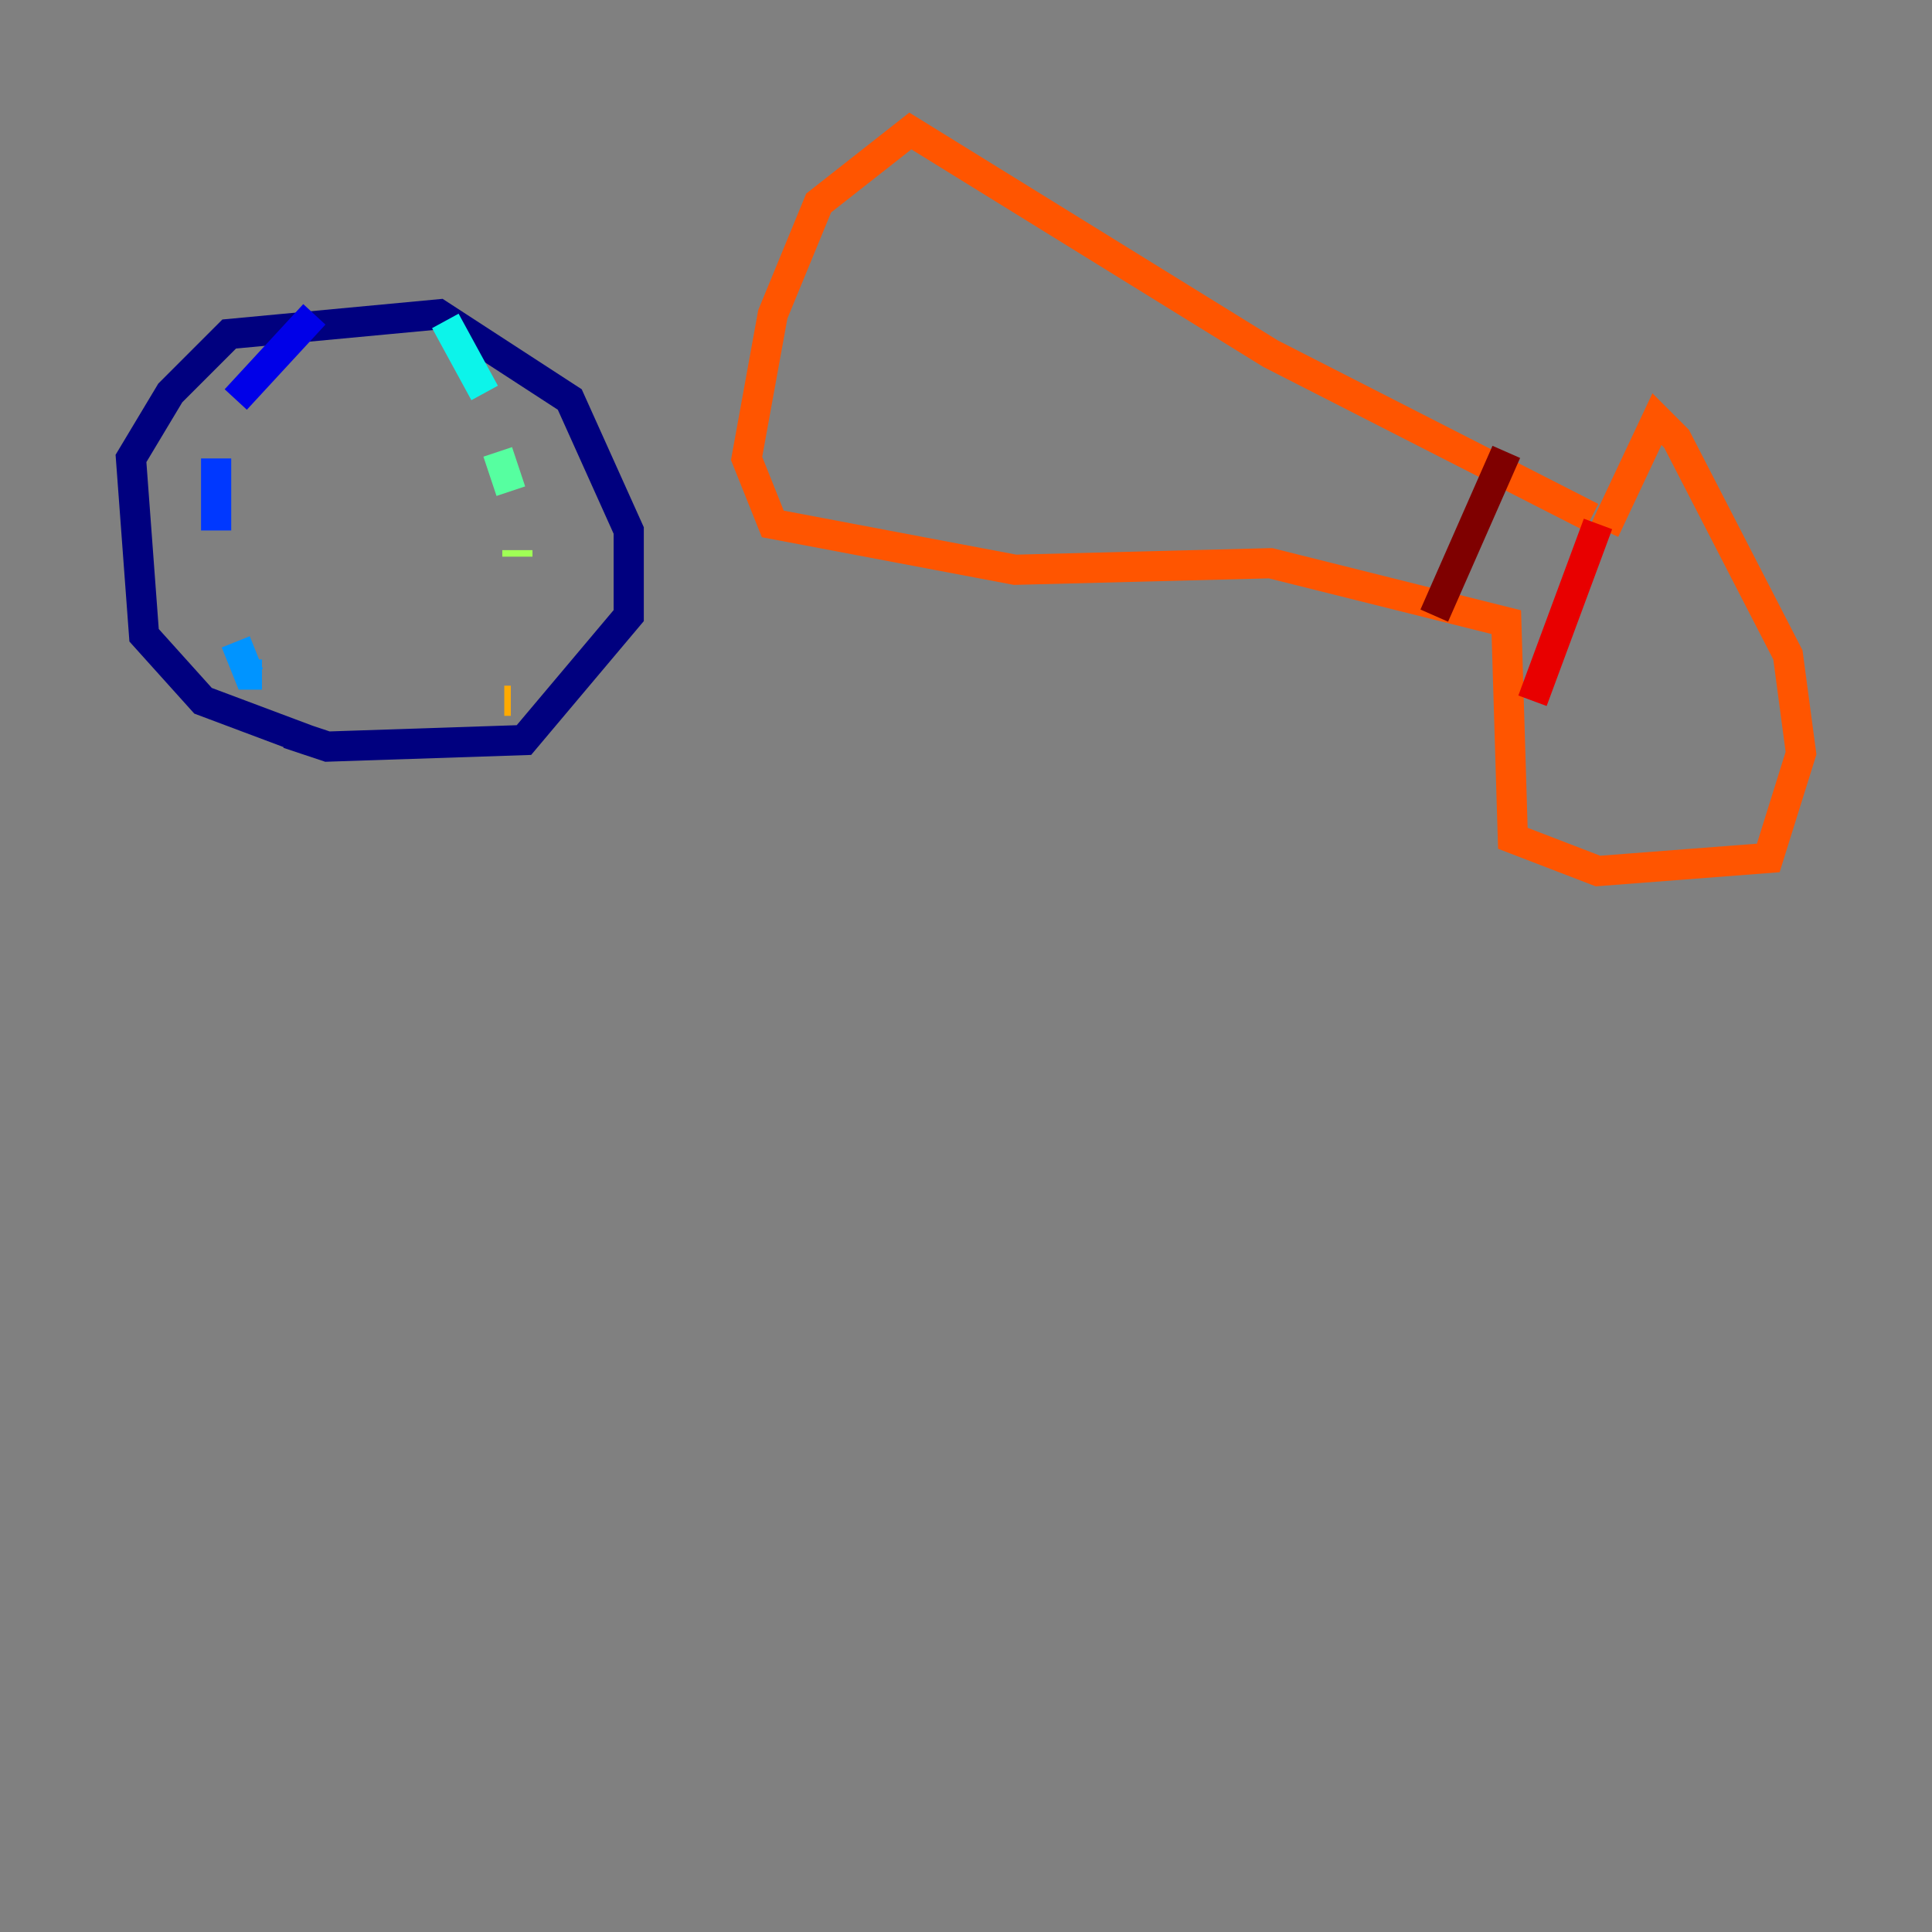 <?xml version="1.0" encoding="utf-8" ?>
<svg baseProfile="tiny" height="128" version="1.2" viewBox="0,0,128,128" width="128" xmlns="http://www.w3.org/2000/svg" xmlns:ev="http://www.w3.org/2001/xml-events" xmlns:xlink="http://www.w3.org/1999/xlink"><rect x="0" y="0" width="128" height="128" fill="#808080" stroke="none"/><defs /><polyline fill="none" points="20.393,49.031 13.451,46.427 9.546,42.088 8.678,30.373 11.281,26.034 15.186,22.129 29.071,20.827 37.749,26.468 41.654,35.146 41.654,40.786 34.712,49.031 21.695,49.464 19.091,48.597" stroke="#00007f" stroke-width="2" /><polyline fill="none" points="20.827,20.827 15.62,26.468" stroke="#0000e8" stroke-width="2" /><polyline fill="none" points="14.319,30.373 14.319,35.146" stroke="#0038ff" stroke-width="2" /><polyline fill="none" points="15.62,42.522 16.488,44.691 17.356,44.691" stroke="#0094ff" stroke-width="2" /><polyline fill="none" points="29.505,21.261 32.108,26.034" stroke="#0cf4ea" stroke-width="2" /><polyline fill="none" points="32.976,29.939 33.844,32.542" stroke="#56ffa0" stroke-width="2" /><polyline fill="none" points="34.278,36.447 34.278,36.881" stroke="#a0ff56" stroke-width="2" /><polyline fill="none" points="34.712,42.956 34.712,42.956" stroke="#eaff0c" stroke-width="2" /><polyline fill="none" points="33.41,46.427 33.844,46.427" stroke="#ffaa00" stroke-width="2" /><polyline fill="none" points="105.437,34.278 84.176,23.43 60.312,8.678 54.237,13.451 51.2,20.827 49.464,30.373 51.2,34.712 67.254,37.749 84.176,37.315 99.797,41.22 100.231,55.539 105.871,57.709 117.153,56.841 119.322,49.898 118.454,43.39 111.078,29.071 109.776,27.77 106.305,35.146" stroke="#ff5500" stroke-width="2" /><polyline fill="none" points="105.871,34.712 101.532,46.427" stroke="#e80000" stroke-width="2" /><polyline fill="none" points="99.797,29.939 95.024,40.786" stroke="#7f0000" stroke-width="2" /></svg>